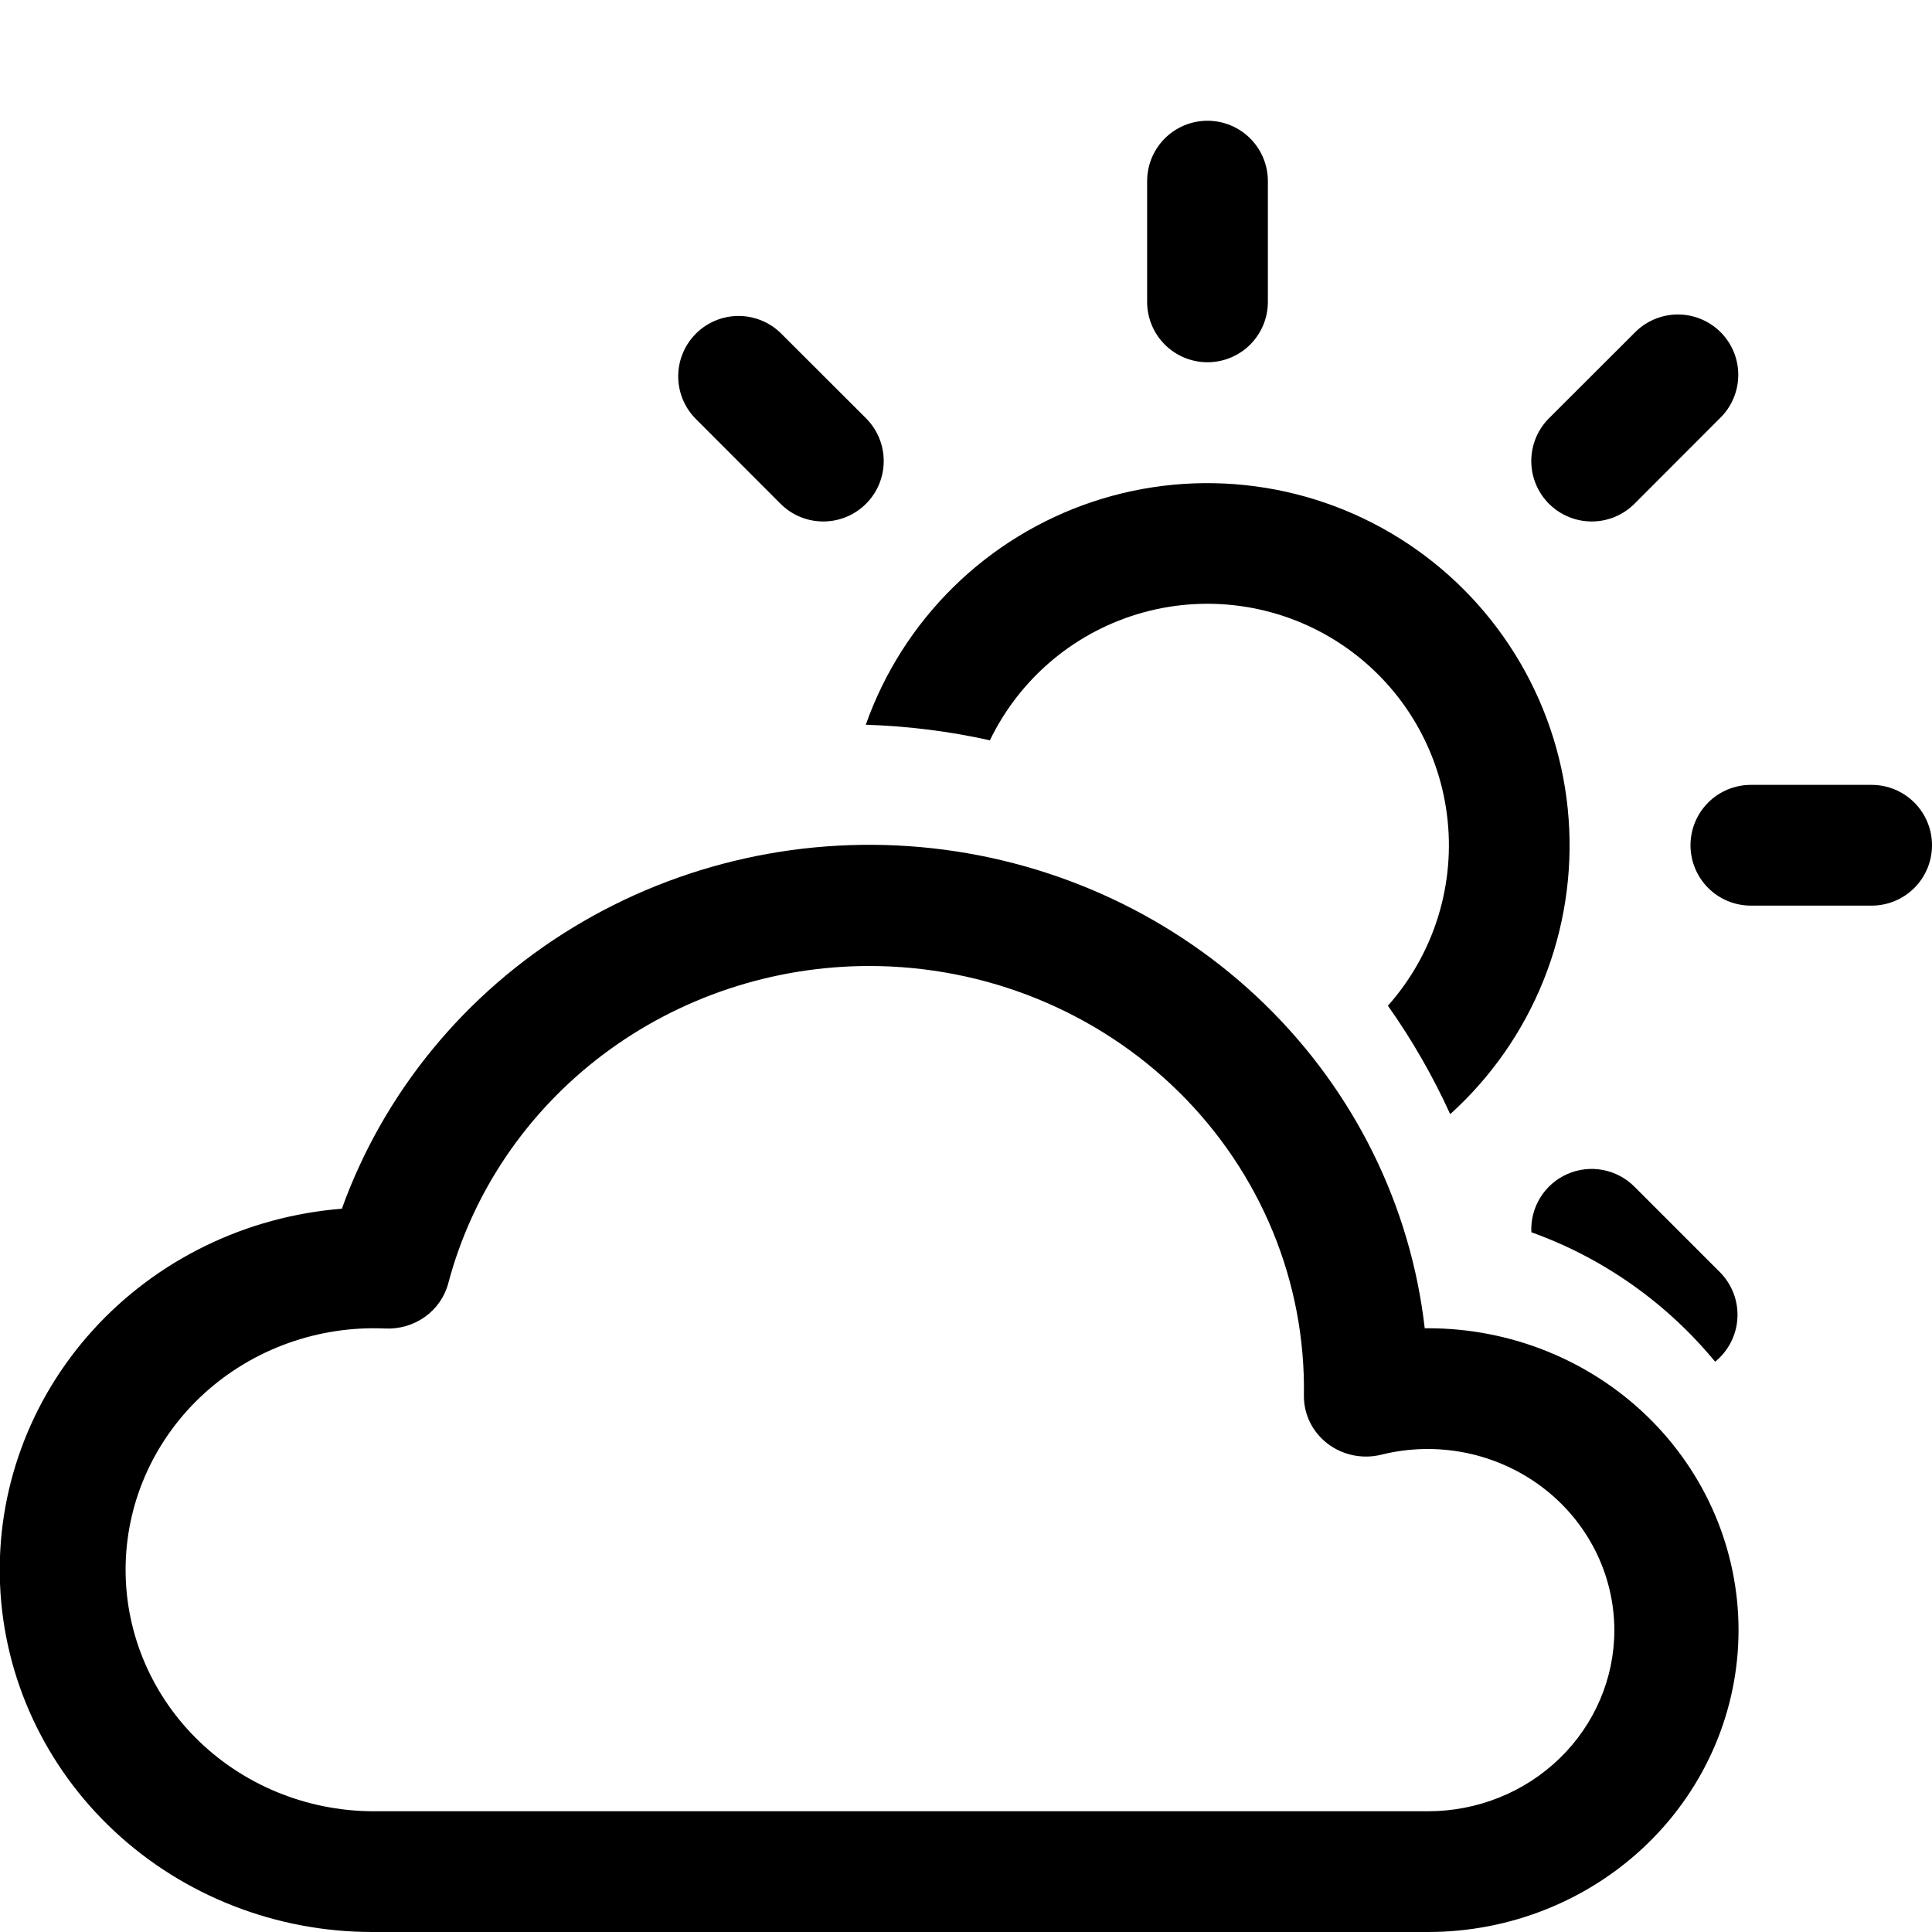 <svg viewBox="0 0 80 80" fill="none" xmlns="http://www.w3.org/2000/svg">
<g clip-path="url(#clip0_3_72)">
<path d="M35.995 40C38.382 40 40.745 40.461 42.948 41.358C45.15 42.255 47.146 43.568 48.821 45.222C50.496 46.877 51.816 48.839 52.704 50.994C53.591 53.149 54.029 55.454 53.992 57.775C53.986 58.159 54.071 58.54 54.24 58.887C54.41 59.234 54.66 59.538 54.97 59.776C55.281 60.014 55.644 60.179 56.03 60.259C56.417 60.339 56.817 60.33 57.2 60.235C58.34 59.951 59.532 59.924 60.685 60.156C61.837 60.388 62.92 60.873 63.851 61.574C64.781 62.274 65.535 63.173 66.054 64.2C66.573 65.227 66.844 66.356 66.847 67.5C66.847 69.489 66.034 71.397 64.588 72.803C63.141 74.21 61.179 75 59.134 75H15.426C14.059 74.993 12.707 74.72 11.45 74.198C10.192 73.677 9.054 72.916 8.102 71.962C7.15 71.008 6.403 69.878 5.906 68.64C5.408 67.402 5.169 66.079 5.204 64.75C5.238 63.421 5.544 62.112 6.105 60.899C6.666 59.687 7.469 58.595 8.469 57.688C9.469 56.781 10.645 56.077 11.928 55.617C13.21 55.157 14.575 54.951 15.941 55.01C16.533 55.04 17.118 54.869 17.596 54.528C18.074 54.186 18.416 53.694 18.563 53.135C19.56 49.377 21.814 46.047 24.969 43.669C28.124 41.292 32.003 40.001 35.995 40ZM58.995 55C58.416 49.931 56.084 45.203 52.379 41.592C48.675 37.981 43.819 35.701 38.607 35.125C33.395 34.55 28.137 35.713 23.695 38.425C19.252 41.137 15.889 45.236 14.156 50.05C10.186 50.366 6.496 52.163 3.858 55.065C1.219 57.967 -0.162 61.748 0.002 65.618C0.166 69.488 1.863 73.146 4.738 75.827C7.613 78.507 11.443 80.003 15.426 80H59.134C62.543 80 65.813 78.683 68.224 76.339C70.634 73.995 71.989 70.815 71.989 67.5C71.989 64.185 70.634 61.005 68.224 58.661C65.813 56.317 62.543 55 59.134 55H58.995Z" fill="black"/>
<path d="M52.5 7.5C52.5 6.837 52.237 6.201 51.768 5.732C51.299 5.263 50.663 5 50 5C49.337 5 48.701 5.263 48.232 5.732C47.763 6.201 47.5 6.837 47.5 7.5V12.5C47.5 13.163 47.763 13.799 48.232 14.268C48.701 14.737 49.337 15 50 15C50.663 15 51.299 14.737 51.768 14.268C52.237 13.799 52.5 13.163 52.5 12.5V7.5ZM71.215 17.32C71.454 17.089 71.644 16.814 71.775 16.509C71.906 16.203 71.975 15.876 71.978 15.543C71.981 15.212 71.918 14.882 71.792 14.575C71.666 14.268 71.481 13.989 71.246 13.754C71.011 13.519 70.732 13.334 70.425 13.208C70.118 13.082 69.788 13.019 69.457 13.022C69.124 13.025 68.796 13.094 68.492 13.225C68.186 13.356 67.911 13.546 67.68 13.785L64.14 17.32C63.67 17.789 63.407 18.426 63.407 19.09C63.407 19.754 63.67 20.391 64.14 20.86C64.609 21.329 65.246 21.593 65.91 21.593C66.574 21.593 67.21 21.329 67.68 20.86L71.215 17.32ZM32.32 13.785C31.849 13.33 31.217 13.078 30.561 13.083C29.906 13.089 29.279 13.352 28.815 13.816C28.352 14.279 28.089 14.906 28.083 15.562C28.078 16.217 28.33 16.849 28.785 17.32L32.32 20.86C32.552 21.092 32.828 21.277 33.132 21.403C33.436 21.528 33.761 21.593 34.09 21.593C34.419 21.593 34.744 21.528 35.048 21.403C35.352 21.277 35.627 21.092 35.86 20.86C36.092 20.628 36.277 20.352 36.403 20.048C36.528 19.744 36.593 19.419 36.593 19.09C36.593 18.761 36.528 18.436 36.403 18.132C36.277 17.828 36.092 17.552 35.86 17.32L32.32 13.785ZM40.99 30.655C41.611 29.367 42.502 28.228 43.601 27.313C44.7 26.399 45.983 25.731 47.362 25.354C48.742 24.977 50.186 24.901 51.597 25.13C53.009 25.359 54.355 25.888 55.544 26.681C56.734 27.475 57.74 28.514 58.494 29.729C59.247 30.944 59.732 32.306 59.914 33.725C60.097 35.143 59.973 36.584 59.551 37.95C59.13 39.316 58.42 40.576 57.47 41.645C58.465 43.05 59.33 44.555 60.05 46.135C61.744 44.604 63.067 42.706 63.917 40.587C64.766 38.467 65.121 36.181 64.953 33.904C64.786 31.626 64.1 29.417 62.949 27.445C61.798 25.472 60.212 23.789 58.311 22.522C56.411 21.256 54.246 20.44 51.983 20.138C49.719 19.835 47.417 20.053 45.25 20.775C43.084 21.497 41.111 22.704 39.482 24.305C37.853 25.905 36.611 27.857 35.85 30.01C37.61 30.065 39.33 30.285 40.99 30.655ZM63.41 51.025C66.41 52.1 69.035 53.975 71.02 56.385C71.292 56.165 71.515 55.889 71.674 55.577C71.833 55.265 71.925 54.923 71.943 54.573C71.962 54.224 71.906 53.874 71.781 53.547C71.655 53.22 71.463 52.923 71.215 52.675L67.68 49.14C67.324 48.782 66.867 48.539 66.37 48.446C65.873 48.352 65.36 48.411 64.897 48.615C64.435 48.82 64.045 49.159 63.78 49.589C63.514 50.02 63.385 50.52 63.41 51.025ZM72.5 32.5C71.837 32.5 71.201 32.763 70.732 33.232C70.263 33.701 70 34.337 70 35C70 35.663 70.263 36.299 70.732 36.768C71.201 37.237 71.837 37.5 72.5 37.5H77.5C78.163 37.5 78.799 37.237 79.268 36.768C79.737 36.299 80 35.663 80 35C80 34.337 79.737 33.701 79.268 33.232C78.799 32.763 78.163 32.5 77.5 32.5H72.5Z" fill="black"/>
</g>
<defs>
<clipPath id="clip0_3_72">
<rect width="80" height="80" fill="white"/>
</clipPath>
</defs>
</svg>
